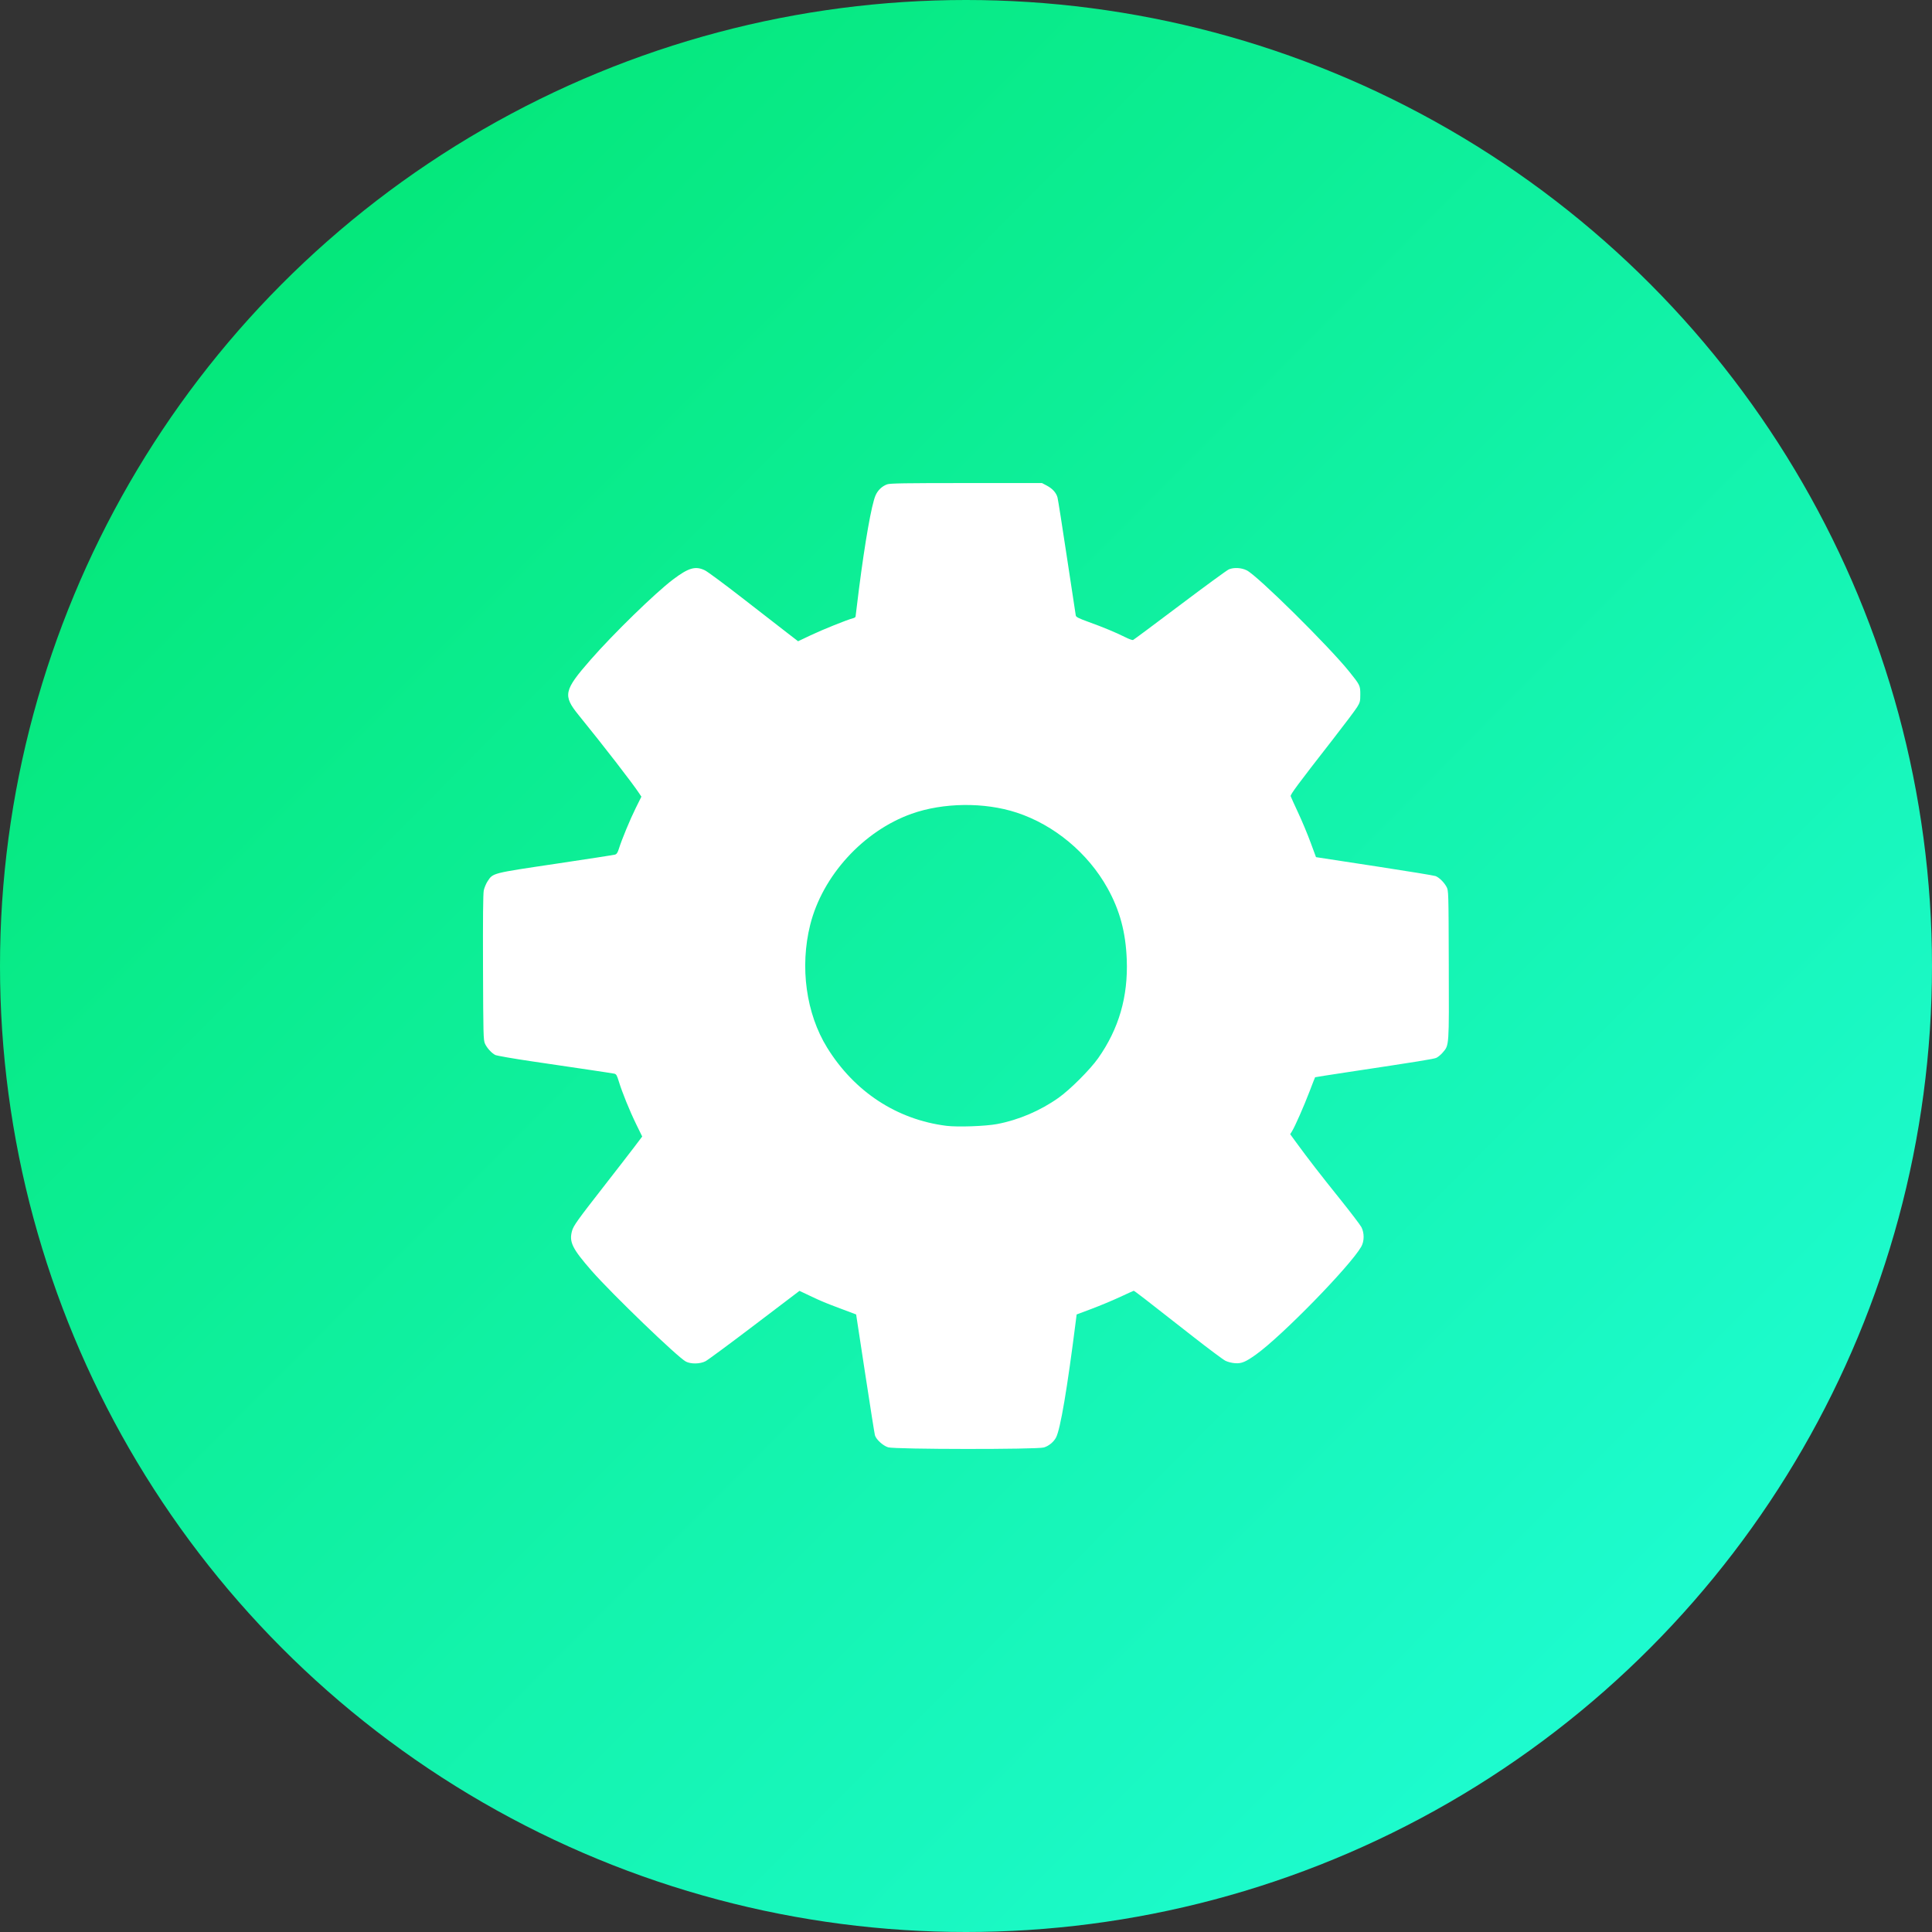 <?xml version="1.0" encoding="UTF-8" standalone="no"?>
<!-- Created with Inkscape (http://www.inkscape.org/) -->

<svg
   width="51.858mm"
   height="51.858mm"
   viewBox="0 0 51.858 51.858"
   version="1.1"
   id="svg1"
   xml:space="preserve"
   inkscape:version="1.3.1 (9b9bdc1480, 2023-11-25, custom)"
   sodipodi:docname="sys-icon.svg"
   xmlns:inkscape="http://www.inkscape.org/namespaces/inkscape"
   xmlns:sodipodi="http://sodipodi.sourceforge.net/DTD/sodipodi-0.dtd"
   xmlns:xlink="http://www.w3.org/1999/xlink"
   xmlns="http://www.w3.org/2000/svg"
   xmlns:svg="http://www.w3.org/2000/svg"><rect x="0" y="0" width="51.858" height="51.858" fill="#333333" stroke="none"/><sodipodi:namedview
     id="namedview1"
     pagecolor="#ffffff"
     bordercolor="#000000"
     borderopacity="0.25"
     inkscape:showpageshadow="2"
     inkscape:pageopacity="0.0"
     inkscape:pagecheckerboard="0"
     inkscape:deskcolor="#d1d1d1"
     inkscape:document-units="mm"
     inkscape:zoom="2.2485129"
     inkscape:cx="68.267342"
     inkscape:cy="98.954291"
     inkscape:window-width="1600"
     inkscape:window-height="831"
     inkscape:window-x="0"
     inkscape:window-y="0"
     inkscape:window-maximized="1"
     inkscape:current-layer="layer1" /><defs
     id="defs1"><linearGradient
       id="linearGradient1"
       inkscape:collect="always"><stop
         style="stop-color:#00e46b;stop-opacity:1;"
         offset="0"
         id="stop1" /><stop
         style="stop-color:#22ffdf;stop-opacity:1;"
         offset="1"
         id="stop2" /></linearGradient><linearGradient
       inkscape:collect="always"
       xlink:href="#linearGradient1"
       id="linearGradient2"
       x1="85.344"
       y1="133.096"
       x2="129.021"
       y2="176.526"
       gradientUnits="userSpaceOnUse"
       gradientTransform="matrix(1.17,0,0,1.17,-21.57,-34.226)" /></defs><g
     inkscape:label="Layer 1"
     inkscape:groupmode="layer"
     id="layer1"
     transform="translate(-77.794,-121.096)"><circle
       style="fill:url(#linearGradient2);fill-opacity:1;stroke-width:74.411"
       id="path1"
       cx="103.723"
       cy="147.025"
       r="25.929" /><path
       style="fill:#ffffff;fill-opacity:1;stroke-width:1.203"
       d="m 101.635,159.945 c -0.141,-0.043 -0.326,-0.213 -0.357,-0.326 -0.011,-0.041 -0.129,-0.786 -0.262,-1.657 l -0.242,-1.584 -0.391,-0.147 c -0.463,-0.174 -0.512,-0.194 -0.861,-0.359 l -0.269,-0.127 -1.206,0.916 c -0.663,0.504 -1.256,0.942 -1.317,0.973 -0.145,0.075 -0.391,0.079 -0.526,0.009 -0.218,-0.113 -1.989,-1.819 -2.529,-2.436 -0.523,-0.599 -0.609,-0.774 -0.526,-1.074 0.037,-0.135 0.154,-0.298 0.833,-1.168 0.335,-0.43 0.709,-0.912 0.83,-1.072 l 0.22,-0.291 -0.16,-0.327 c -0.178,-0.364 -0.378,-0.857 -0.468,-1.152 -0.05,-0.165 -0.069,-0.197 -0.122,-0.208 -0.035,-0.007 -0.335,-0.054 -0.668,-0.103 -0.333,-0.049 -1.022,-0.151 -1.531,-0.226 -0.509,-0.075 -0.957,-0.153 -0.996,-0.173 -0.101,-0.053 -0.224,-0.189 -0.276,-0.305 -0.042,-0.094 -0.046,-0.235 -0.052,-2.04 -0.005,-1.319 0.002,-1.981 0.02,-2.071 0.015,-0.072 0.062,-0.184 0.104,-0.248 0.147,-0.222 0.11,-0.212 1.823,-0.467 0.846,-0.126 1.564,-0.237 1.597,-0.247 0.045,-0.014 0.071,-0.054 0.103,-0.157 0.079,-0.252 0.301,-0.789 0.454,-1.096 l 0.15,-0.302 -0.058,-0.088 c -0.187,-0.283 -0.946,-1.264 -1.628,-2.104 -0.426,-0.525 -0.397,-0.66 0.32,-1.48 0.615,-0.703 1.738,-1.797 2.213,-2.156 0.42,-0.317 0.602,-0.37 0.857,-0.248 0.069,0.033 0.523,0.369 1.008,0.746 0.485,0.377 1.02,0.792 1.188,0.922 l 0.306,0.236 0.337,-0.16 c 0.318,-0.151 0.985,-0.42 1.137,-0.457 0.038,-0.009 0.069,-0.03 0.069,-0.046 1e-5,-0.016 0.04,-0.341 0.089,-0.722 0.164,-1.285 0.34,-2.281 0.446,-2.527 0.06,-0.14 0.177,-0.252 0.314,-0.3 0.078,-0.028 0.482,-0.034 2.126,-0.034 h 2.029 l 0.129,0.068 c 0.153,0.081 0.25,0.189 0.287,0.317 0.014,0.051 0.128,0.774 0.253,1.606 0.125,0.832 0.232,1.536 0.238,1.565 0.008,0.041 0.081,0.077 0.346,0.173 0.384,0.138 0.737,0.285 0.986,0.41 0.095,0.048 0.187,0.081 0.205,0.074 0.018,-0.007 0.584,-0.428 1.258,-0.936 0.674,-0.508 1.265,-0.94 1.313,-0.96 0.137,-0.057 0.336,-0.046 0.481,0.026 0.292,0.146 2.196,2.028 2.757,2.725 0.282,0.351 0.291,0.369 0.291,0.602 0,0.187 -0.007,0.216 -0.084,0.342 -0.046,0.076 -0.34,0.467 -0.653,0.869 -0.944,1.211 -1.145,1.482 -1.132,1.524 0.006,0.021 0.097,0.221 0.2,0.442 0.104,0.222 0.254,0.581 0.334,0.799 l 0.146,0.395 0.09,0.014 c 0.05,0.008 0.755,0.116 1.568,0.24 0.813,0.124 1.51,0.239 1.55,0.254 0.097,0.037 0.228,0.165 0.295,0.289 0.054,0.101 0.055,0.105 0.061,2.09 0.007,2.217 0.012,2.153 -0.162,2.357 -0.051,0.06 -0.13,0.125 -0.175,0.144 -0.077,0.032 -0.467,0.095 -2.403,0.387 -0.463,0.07 -0.845,0.13 -0.848,0.133 -0.004,0.003 -0.071,0.176 -0.15,0.383 -0.156,0.407 -0.389,0.935 -0.469,1.065 l -0.05,0.081 0.171,0.234 c 0.309,0.423 0.643,0.855 1.167,1.507 0.284,0.354 0.542,0.693 0.574,0.754 0.081,0.157 0.079,0.379 -0.005,0.525 -0.296,0.518 -2.131,2.398 -2.824,2.893 -0.28,0.2 -0.385,0.244 -0.555,0.234 -0.089,-0.006 -0.198,-0.032 -0.265,-0.065 -0.062,-0.031 -0.454,-0.323 -0.87,-0.649 -1.371,-1.075 -1.577,-1.234 -1.595,-1.23 -0.009,0.002 -0.179,0.079 -0.376,0.171 -0.197,0.091 -0.537,0.233 -0.756,0.315 l -0.398,0.149 -0.02,0.159 c -0.232,1.834 -0.415,2.914 -0.532,3.142 -0.062,0.12 -0.196,0.231 -0.327,0.269 -0.187,0.056 -4.001,0.052 -4.182,-0.004 z m 2.923,-8.678 c 0.575,-0.108 1.157,-0.356 1.647,-0.703 0.31,-0.219 0.848,-0.757 1.065,-1.064 0.555,-0.787 0.806,-1.65 0.768,-2.647 -0.028,-0.734 -0.186,-1.322 -0.516,-1.916 -0.526,-0.946 -1.433,-1.7 -2.441,-2.03 -0.862,-0.283 -1.969,-0.27 -2.818,0.032 -1.294,0.46 -2.393,1.663 -2.722,2.981 -0.283,1.132 -0.11,2.383 0.455,3.297 0.733,1.185 1.871,1.931 3.203,2.098 0.298,0.037 1.045,0.011 1.36,-0.048 z"
       id="path3" /></g></svg>
